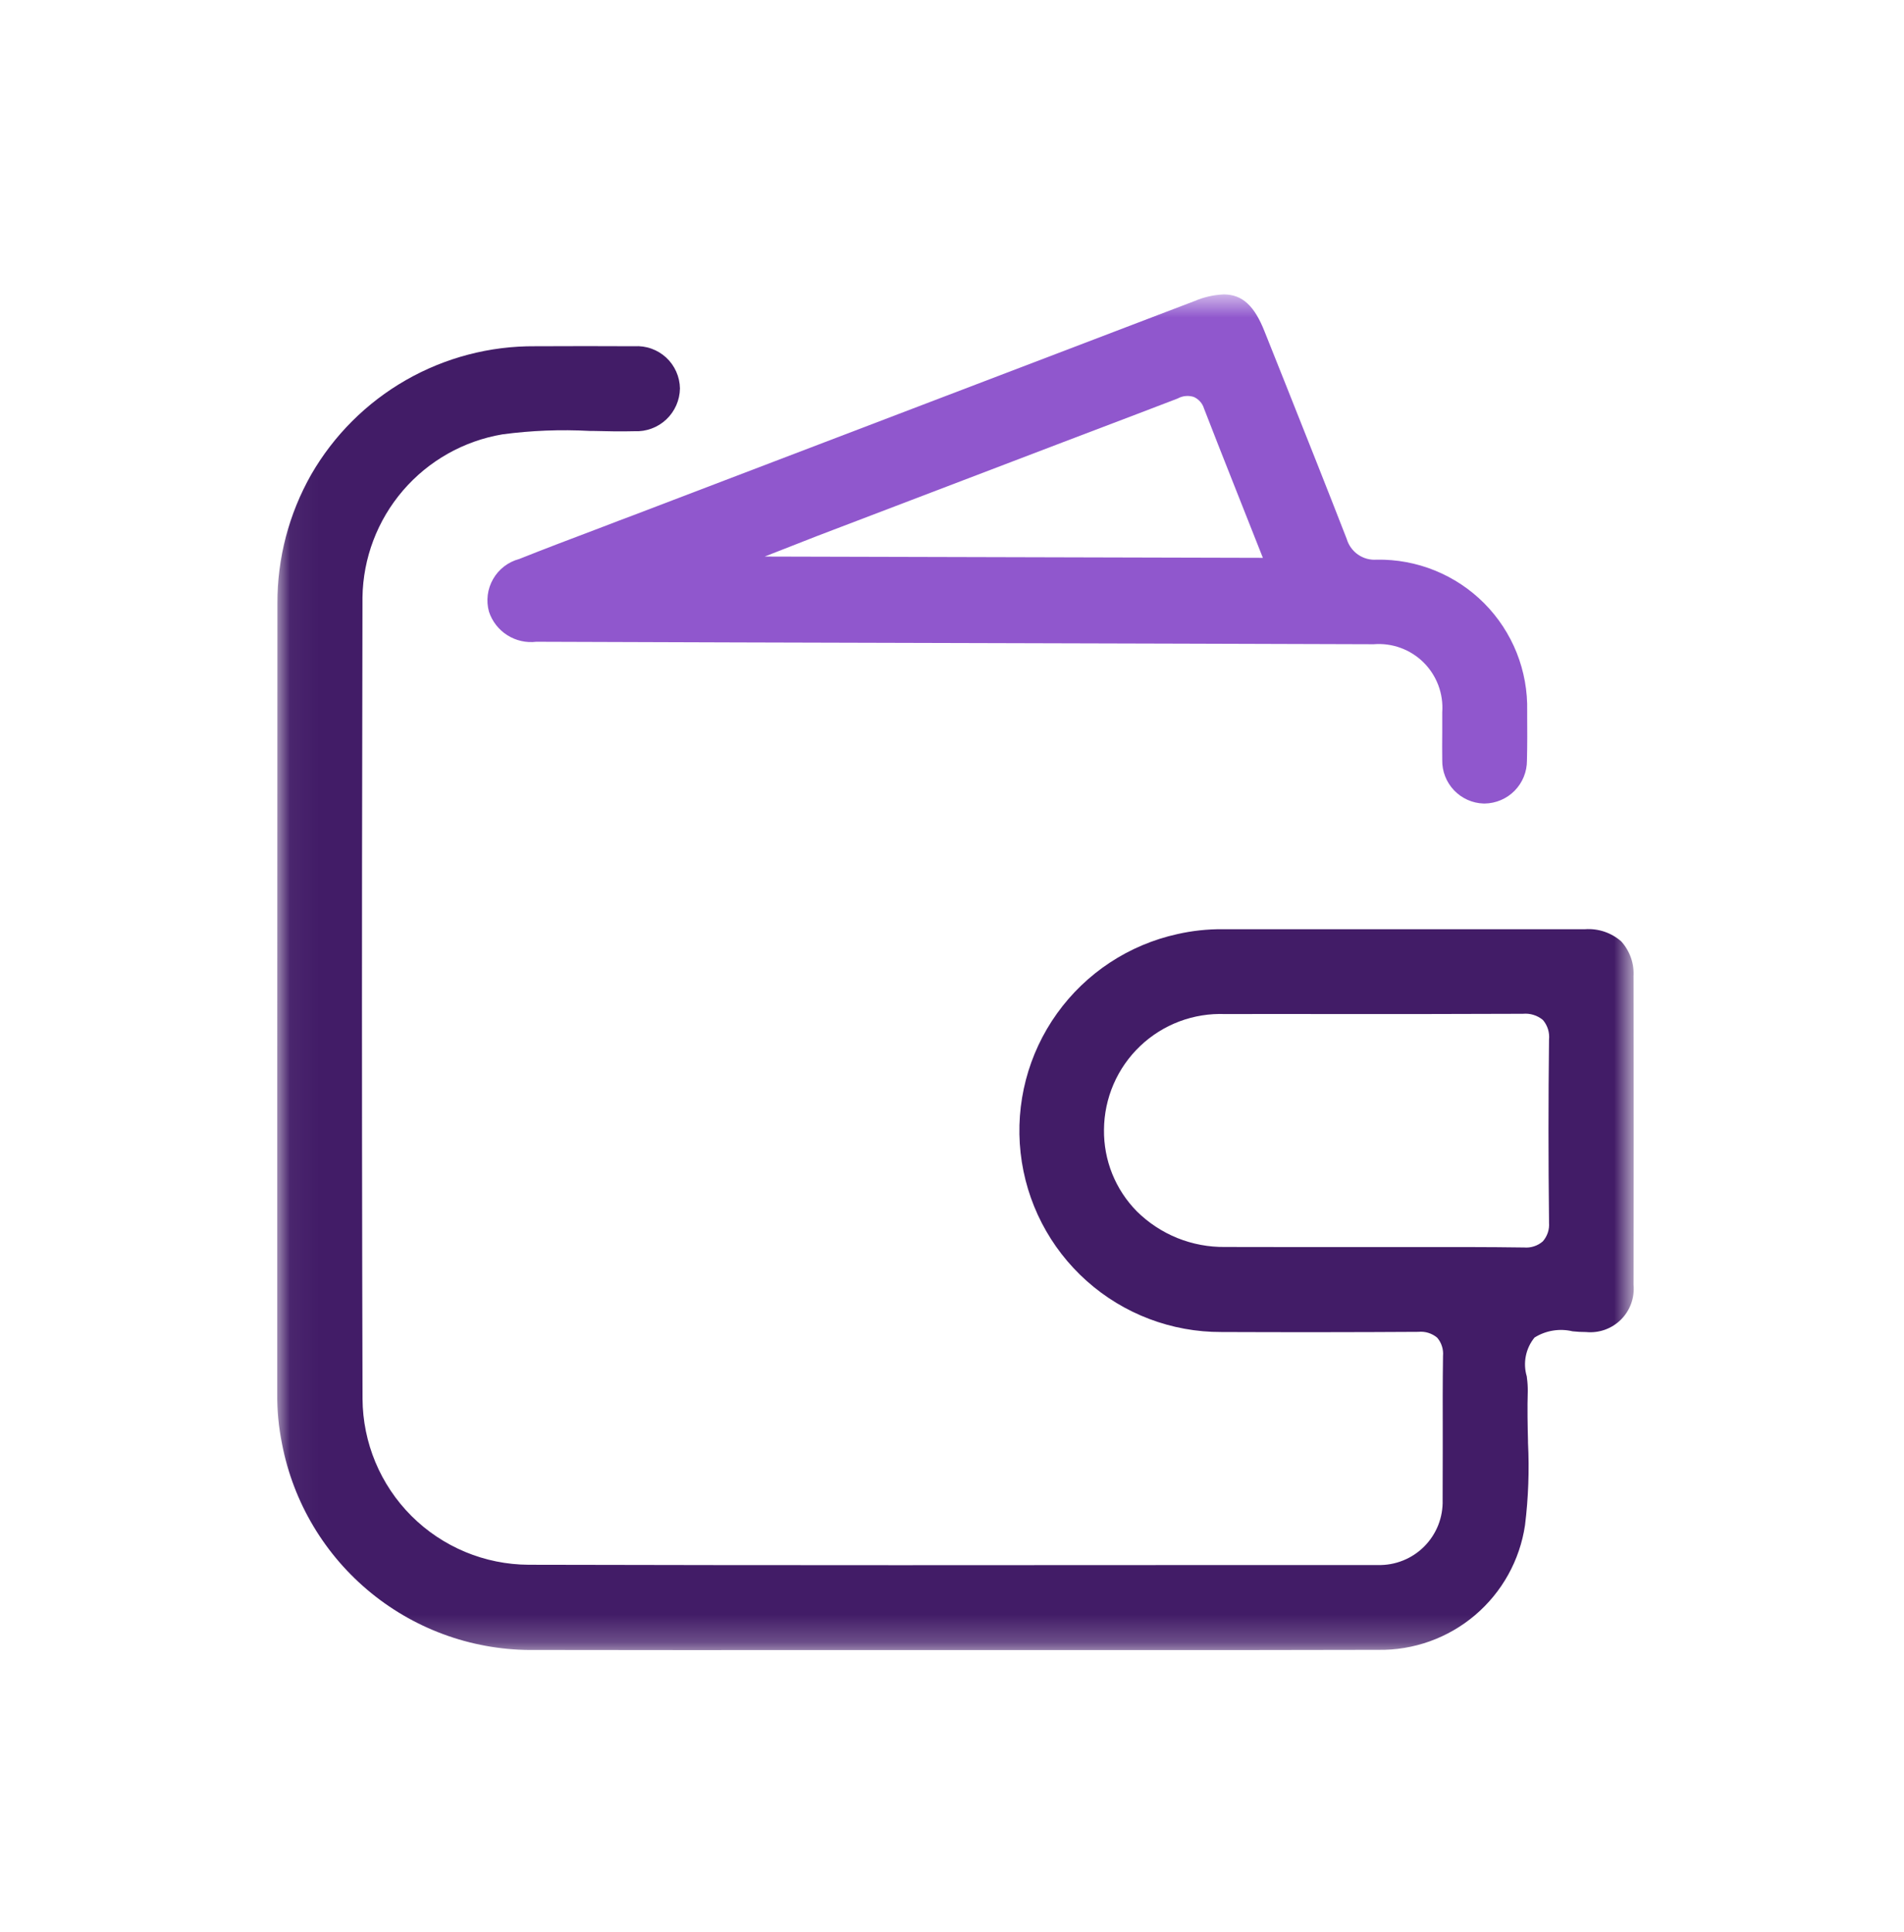 <svg width="69" height="70" viewBox="0 0 69 70" fill="none" xmlns="http://www.w3.org/2000/svg">
<g clip-path="url(#clip0_1_3487)">
<g clip-path="url(#clip1_1_3487)">
<g clip-path="url(#clip2_1_3487)">
<mask id="mask0_1_3487" style="mask-type:luminance" maskUnits="userSpaceOnUse" x="10" y="10" width="50" height="50">
<path d="M59.203 10.666H10.046V59.781H59.203V10.666Z" fill="white"/>
</mask>
<g mask="url(#mask0_1_3487)">
<path d="M59.198 35.394C59.214 35.159 59.183 34.924 59.106 34.703C59.029 34.481 58.908 34.277 58.751 34.103C58.572 33.947 58.365 33.829 58.141 33.753C57.917 33.678 57.68 33.648 57.444 33.664H51.484C49.092 33.664 46.699 33.664 44.304 33.664C43.754 33.66 43.204 33.719 42.667 33.841C40.909 34.228 39.356 35.251 38.307 36.714C37.258 38.177 36.788 39.976 36.986 41.766C37.184 43.555 38.036 45.208 39.38 46.406C40.723 47.605 42.462 48.264 44.262 48.257C46.762 48.267 49.162 48.265 51.397 48.251C51.52 48.239 51.644 48.251 51.761 48.287C51.879 48.324 51.989 48.383 52.083 48.462C52.161 48.553 52.219 48.658 52.255 48.771C52.291 48.885 52.305 49.004 52.294 49.123C52.28 50.094 52.282 51.077 52.284 52.032V52.485C52.284 53.099 52.284 53.727 52.28 54.343C52.289 54.654 52.235 54.964 52.121 55.253C52.006 55.542 51.834 55.806 51.614 56.026C51.395 56.246 51.133 56.42 50.844 56.535C50.555 56.651 50.246 56.707 49.935 56.699H45.458C37.283 56.705 28.02 56.711 19.159 56.689C17.566 56.682 16.04 56.047 14.912 54.922C13.784 53.796 13.147 52.27 13.138 50.677C13.12 44.529 13.114 38.139 13.12 31.343C13.124 28.203 13.129 24.969 13.136 21.642C13.157 20.219 13.677 18.849 14.604 17.77C15.531 16.692 16.807 15.972 18.21 15.736C19.257 15.596 20.315 15.555 21.37 15.612H21.482C21.978 15.624 22.492 15.636 22.993 15.622C23.204 15.632 23.415 15.6 23.613 15.526C23.811 15.453 23.992 15.341 24.145 15.197C24.299 15.052 24.422 14.878 24.507 14.685C24.592 14.492 24.638 14.284 24.641 14.073C24.638 13.863 24.592 13.655 24.506 13.463C24.42 13.27 24.297 13.097 24.142 12.954C23.987 12.812 23.805 12.701 23.607 12.631C23.409 12.56 23.198 12.531 22.988 12.544C21.816 12.536 20.651 12.54 19.418 12.544H19.393C17.749 12.532 16.132 12.956 14.706 13.773C13.28 14.59 12.097 15.771 11.276 17.195C10.469 18.618 10.047 20.227 10.053 21.862C10.048 27.649 10.046 33.436 10.046 39.224V50.478C10.04 51.092 10.098 51.705 10.22 52.306C10.628 54.433 11.773 56.349 13.454 57.715C15.134 59.082 17.243 59.811 19.409 59.776C22.902 59.782 26.45 59.782 29.885 59.78H34.769C36.232 59.78 37.694 59.78 39.156 59.78H41.28C44.123 59.78 47.063 59.78 49.94 59.772C51.225 59.794 52.474 59.347 53.454 58.516C54.434 57.684 55.078 56.525 55.266 55.254C55.388 54.263 55.424 53.263 55.374 52.266V52.21C55.36 51.646 55.346 51.008 55.366 50.388C55.367 50.233 55.357 50.079 55.336 49.925L55.33 49.867C55.258 49.627 55.246 49.373 55.295 49.127C55.344 48.881 55.452 48.651 55.611 48.457C55.814 48.33 56.041 48.244 56.278 48.206C56.515 48.167 56.757 48.176 56.991 48.232C57.152 48.249 57.315 48.258 57.477 48.258C57.708 48.281 57.941 48.252 58.159 48.175C58.378 48.097 58.576 47.972 58.741 47.809C58.906 47.645 59.032 47.448 59.111 47.23C59.191 47.012 59.221 46.779 59.2 46.548C59.206 43.021 59.206 39.371 59.2 35.392M56.136 44.25V44.295C56.146 44.416 56.131 44.539 56.093 44.655C56.054 44.771 55.993 44.879 55.913 44.971C55.82 45.053 55.711 45.115 55.592 45.153C55.474 45.192 55.349 45.205 55.225 45.194H55.185C53.925 45.176 52.641 45.178 51.399 45.18H51.108C50.611 45.18 50.113 45.18 49.615 45.18H47.302C46.335 45.18 45.368 45.178 44.4 45.176C43.808 45.184 43.219 45.074 42.669 44.853C42.12 44.631 41.62 44.302 41.198 43.885C40.814 43.495 40.511 43.033 40.306 42.525C40.102 42.017 40.001 41.473 40.008 40.926C40.012 40.359 40.13 39.8 40.354 39.28C40.579 38.76 40.906 38.291 41.316 37.9C41.725 37.509 42.21 37.205 42.74 37.005C43.27 36.806 43.834 36.715 44.4 36.738C45.761 36.734 47.121 36.734 48.48 36.738C50.679 36.738 52.953 36.738 55.188 36.728C55.318 36.716 55.449 36.729 55.574 36.768C55.698 36.806 55.814 36.869 55.915 36.953C55.998 37.051 56.061 37.165 56.099 37.288C56.136 37.41 56.149 37.54 56.136 37.667C56.11 39.819 56.11 42.031 56.136 44.249" fill="#421C67"/>
<path d="M55.344 25.903V25.763C55.361 25.041 55.232 24.323 54.965 23.651C54.697 22.98 54.297 22.37 53.788 21.857C53.278 21.345 52.671 20.941 52.001 20.669C51.332 20.397 50.614 20.264 49.892 20.276C49.652 20.295 49.413 20.23 49.215 20.093C49.017 19.956 48.872 19.755 48.804 19.524C48.077 17.654 47.32 15.756 46.589 13.918L45.829 12.014C45.465 11.089 45.029 10.666 44.348 10.666C43.987 10.681 43.632 10.761 43.299 10.903L22.939 18.671C22.586 18.803 22.233 18.936 21.881 19.073L21.544 19.201C20.645 19.54 19.716 19.893 18.815 20.252C18.617 20.305 18.432 20.396 18.27 20.52C18.108 20.645 17.971 20.8 17.87 20.978C17.768 21.155 17.702 21.351 17.676 21.554C17.651 21.757 17.665 21.963 17.72 22.16C17.836 22.513 18.071 22.814 18.384 23.012C18.698 23.211 19.07 23.295 19.438 23.25C21.85 23.26 24.263 23.268 26.676 23.274L42.723 23.318C45.069 23.324 47.414 23.331 49.76 23.34H49.78C50.112 23.313 50.445 23.358 50.757 23.472C51.07 23.586 51.354 23.766 51.59 24C51.826 24.234 52.008 24.517 52.125 24.828C52.242 25.14 52.29 25.473 52.266 25.804C52.266 26.045 52.266 26.285 52.266 26.527C52.262 26.884 52.262 27.223 52.266 27.538C52.259 27.945 52.414 28.339 52.695 28.633C52.977 28.928 53.363 29.1 53.77 29.111H53.803C54.212 29.105 54.603 28.938 54.89 28.646C55.177 28.354 55.337 27.96 55.336 27.551C55.35 26.983 55.348 26.403 55.344 25.905M27.712 20.163L29.599 19.424L38.536 16.015C39.436 15.672 40.337 15.329 41.238 14.988L42.622 14.459C42.642 14.453 42.66 14.446 42.678 14.437C42.768 14.388 42.866 14.357 42.968 14.348C43.069 14.338 43.172 14.351 43.268 14.383C43.355 14.423 43.433 14.48 43.495 14.552C43.559 14.624 43.605 14.709 43.633 14.8C43.97 15.673 44.309 16.529 44.658 17.411L45.766 20.21L27.712 20.163Z" fill="#9057CD"/>
</g>
</g>
</g>
</g>
<defs>
<clipPath id="clip0_1_3487">
<rect width="68.75" height="68.75" fill="white" transform="translate(0.13 0.75)"/>
</clipPath>
<clipPath id="clip1_1_3487">
<rect width="68.75" height="68.75" fill="white" transform="translate(0.13 0.75)"/>
</clipPath>
<clipPath id="clip2_1_3487">
<rect width="68.75" height="68.75" fill="white" transform="translate(0.13 0.75)"/>
</clipPath>
</defs>
</svg>
